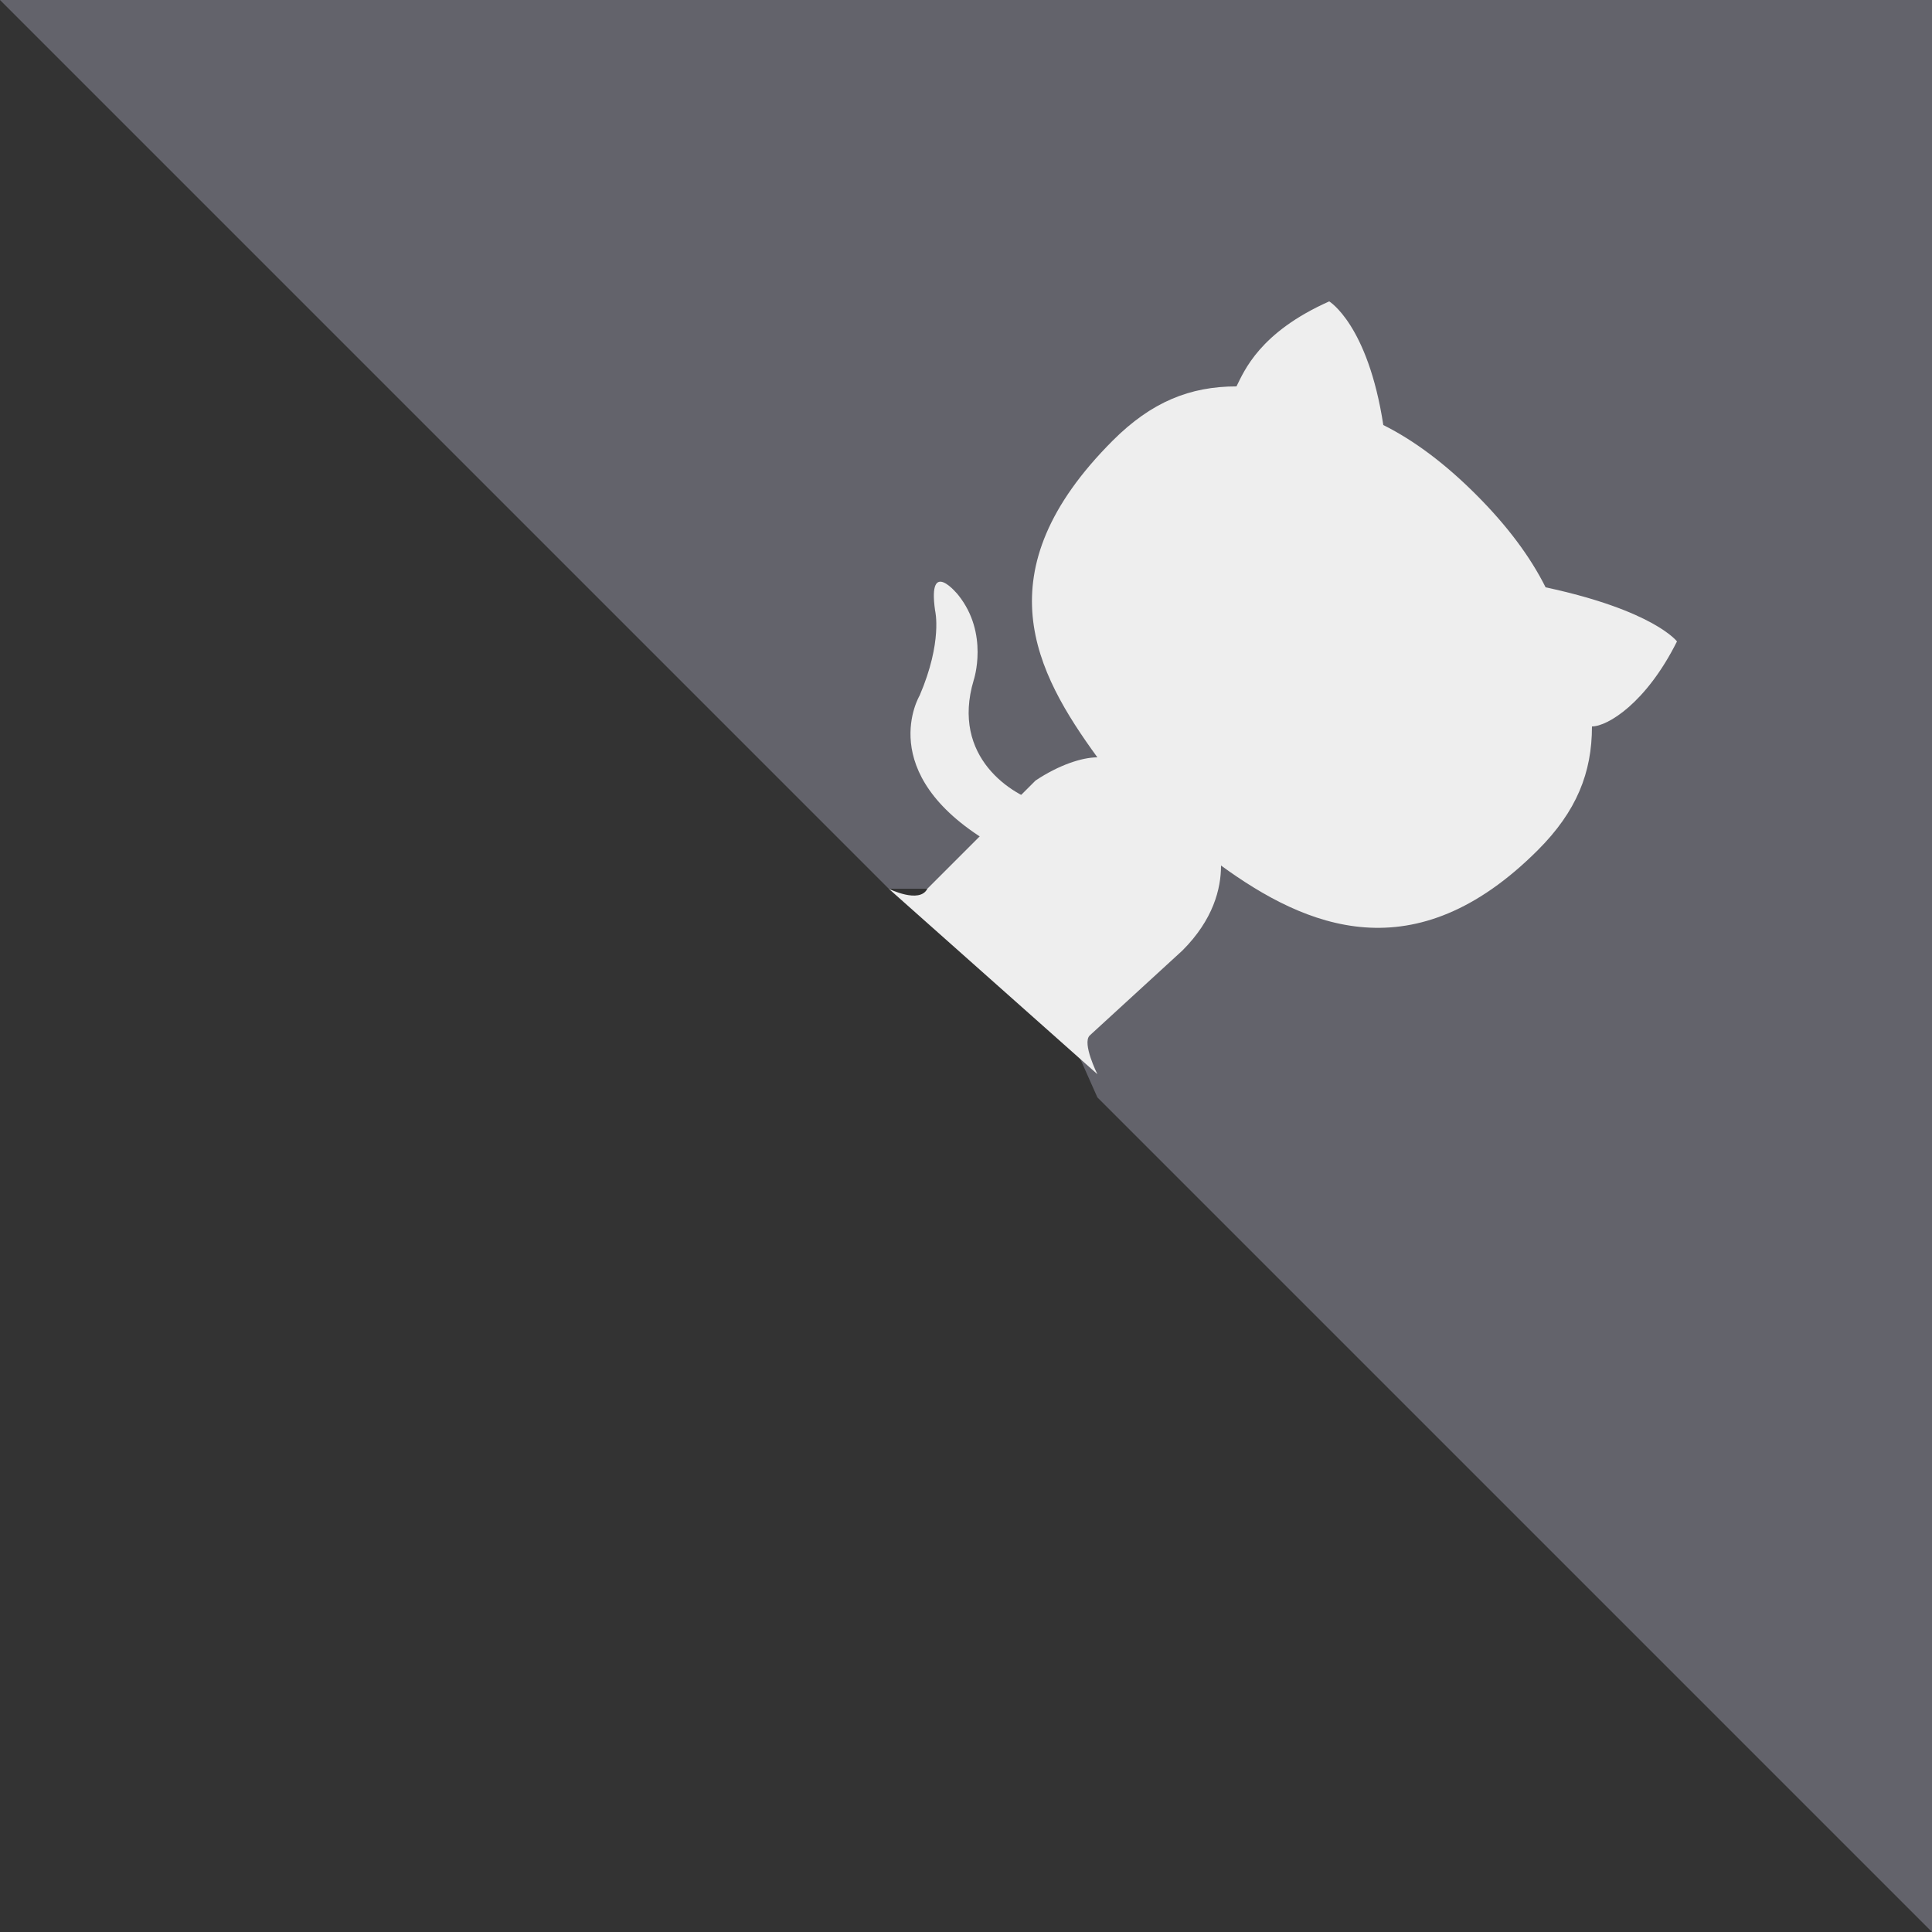 <svg xmlns="http://www.w3.org/2000/svg" width="80" height="80" viewBox="0 0 250 250" fill="#151513" style="position:absolute;top:0;right:0"><rect x="0" y="0" width="250" height="250" fill="#333333" stroke="none"/><path d="M0 0l115 115h15l12 27 108 108V0z" fill="#66666f" fill-opacity=".941"/><path class="octo-arm" d="M128 109c-15-9-9-19-9-19 3-7 2-11 2-11-1-7 3-2 3-2 4 5 2 11 2 11-3 10 5 15 9 16" style="-webkit-transform-origin:130px 106px;transform-origin:130px 106px" fill="#eee"/><path class="octo-body" d="M115 115s4 2 5 0l14-14c3-2 6-3 8-3-8-11-15-24 2-41 5-5 10-7 16-7 1-2 3-7 12-11 0 0 5 3 7 16 4 2 8 5 12 9s7 8 9 12c14 3 17 7 17 7-4 8-9 11-11 11 0 6-2 11-7 16-16 16-30 10-41 2 0 3-1 7-5 11l-12 11c-1 1 1 5 1 5z" fill="#eee"/></svg>